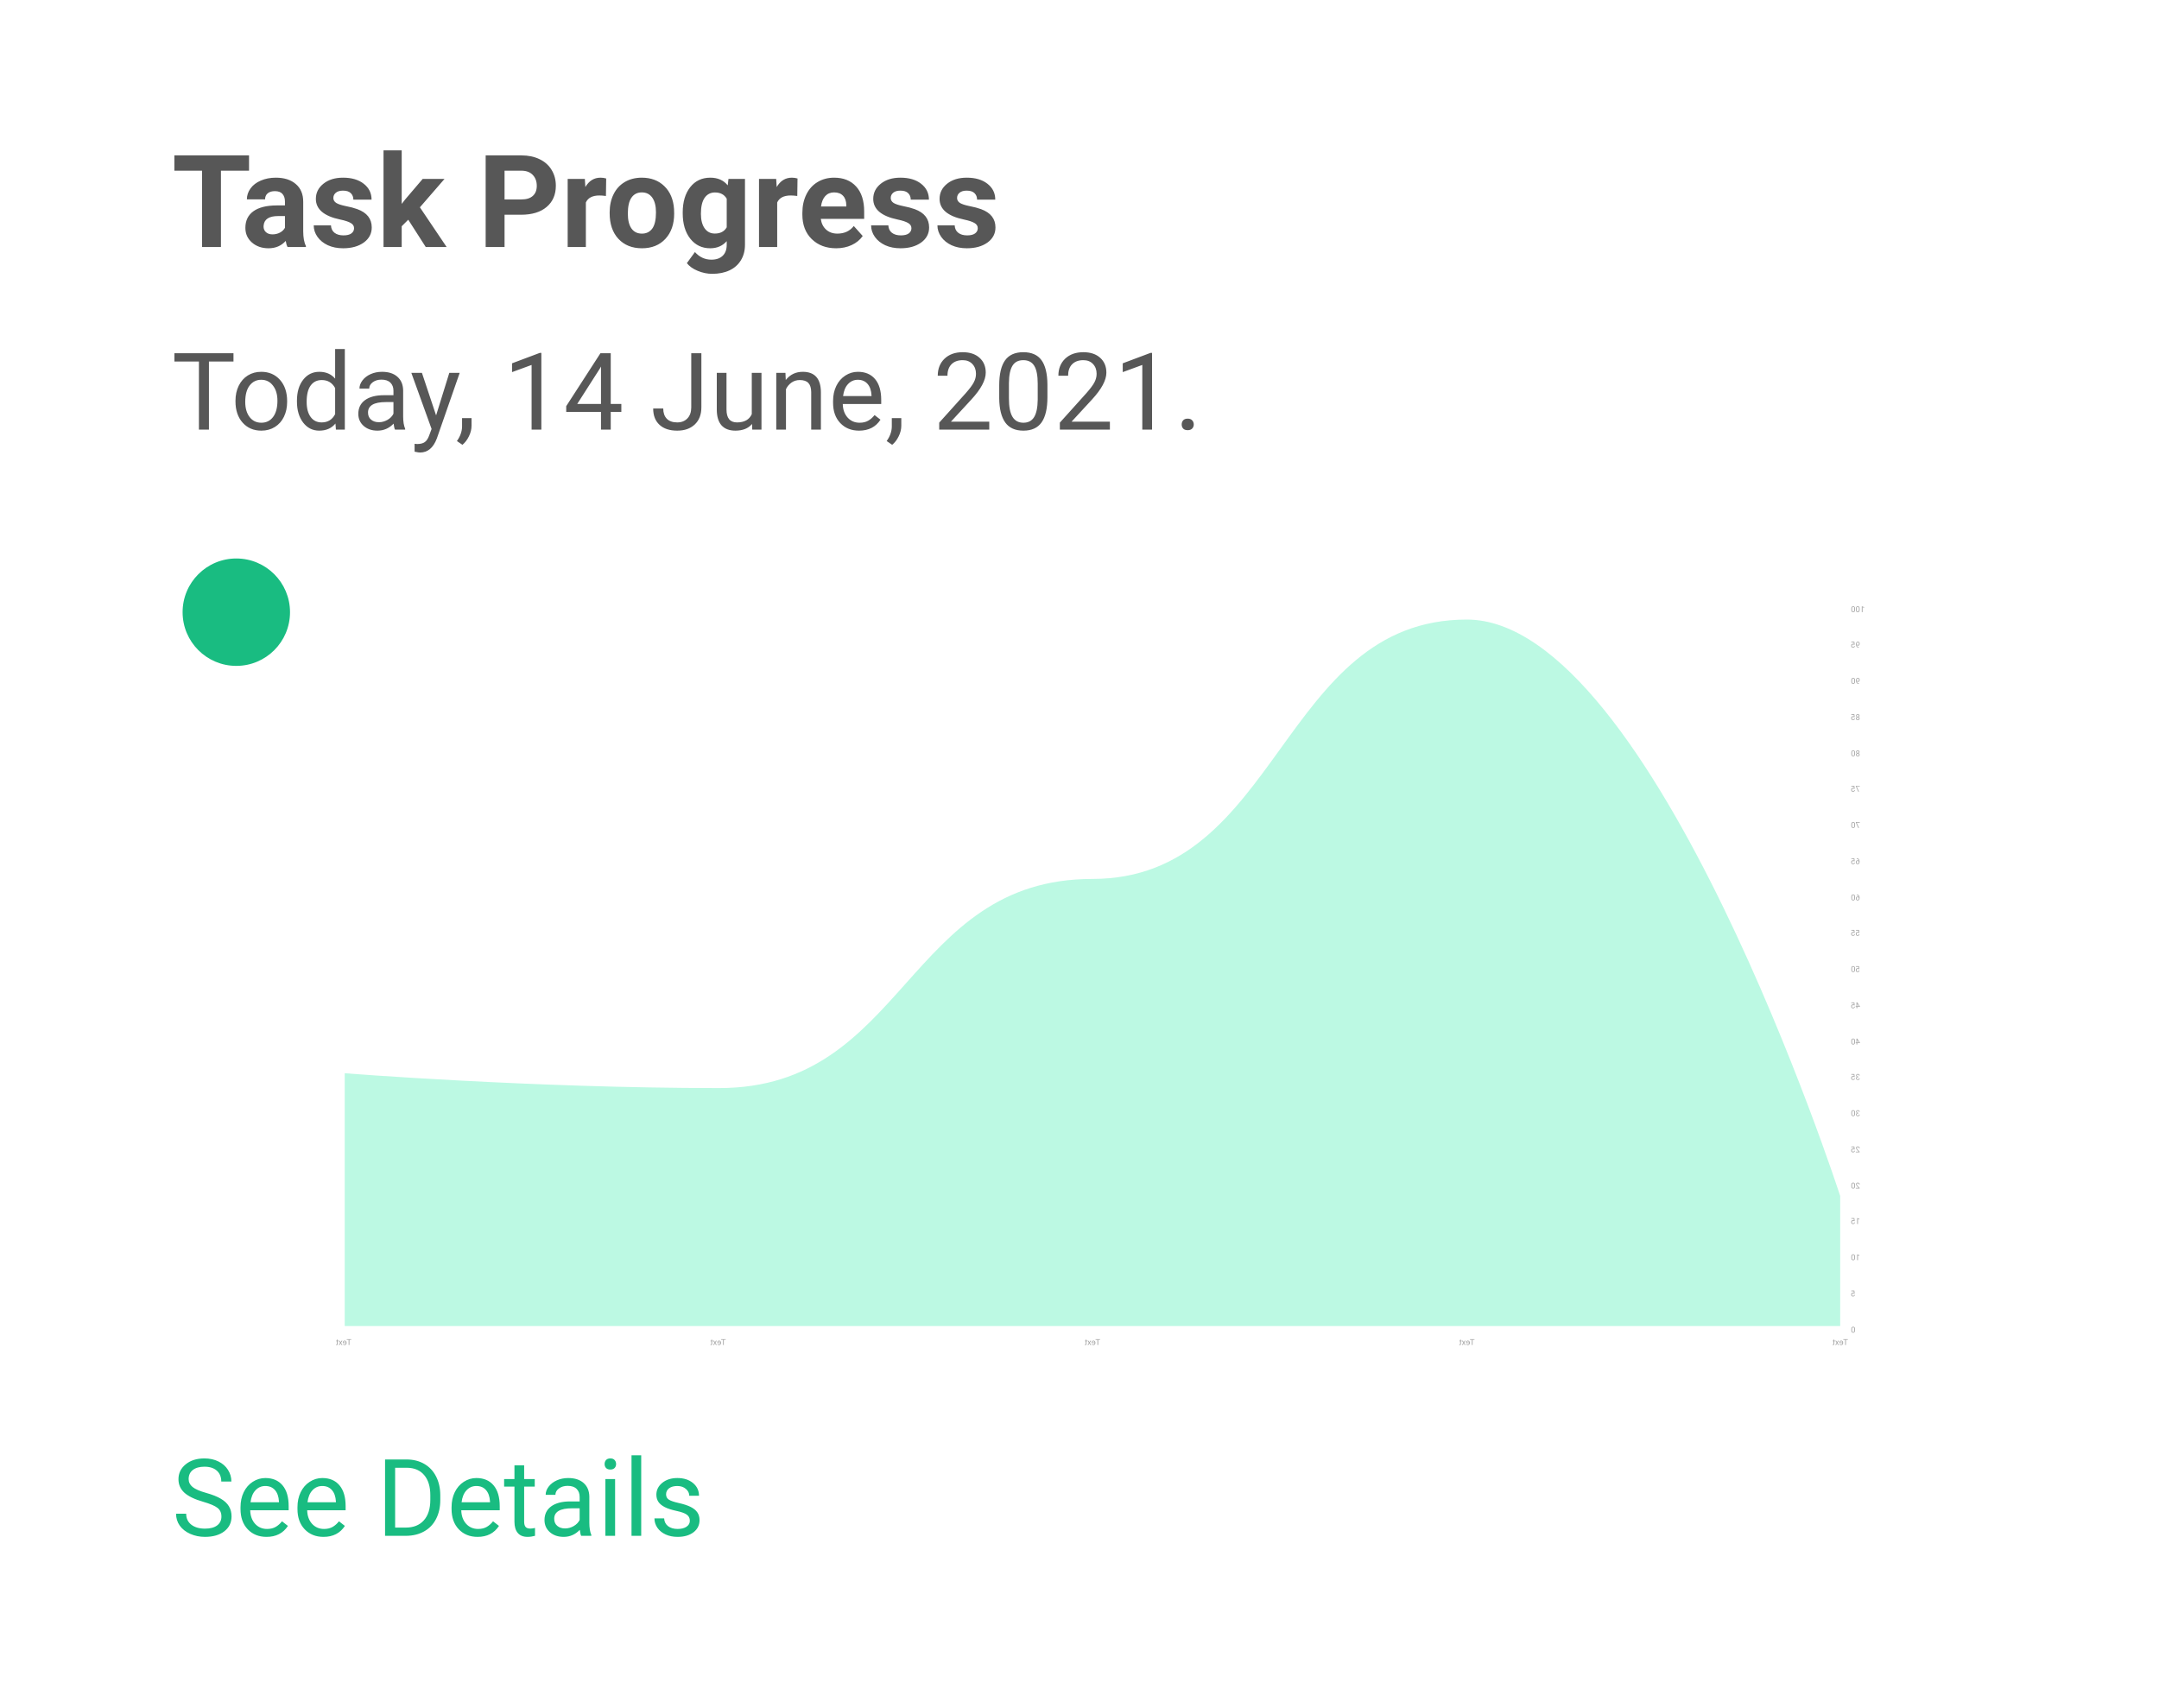 <svg width="201" height="159" viewBox="0 0 201 159" fill="none" xmlns="http://www.w3.org/2000/svg">
<g clip-path="url(#clip0)">
<rect width="1440" height="900" transform="translate(-1016 -108)" fill="white"/>
<g filter="url(#filter0_d)">
<rect x="-9" y="-5" width="218" height="166" rx="8" fill="white"/>
</g>
<rect width="143" height="69" transform="matrix(-1 0 0 1 174 56)" fill="white"/>
<path d="M171.607 124.747H171.783V125.233H171.854V124.747H172.029V124.688H171.607V124.747ZM171.407 125.241C171.462 125.241 171.506 125.223 171.541 125.187C171.575 125.151 171.592 125.102 171.592 125.042V125.029C171.592 124.989 171.585 124.953 171.57 124.922C171.554 124.89 171.533 124.865 171.505 124.848C171.478 124.83 171.448 124.821 171.415 124.821C171.363 124.821 171.322 124.838 171.293 124.873C171.263 124.908 171.249 124.957 171.249 125.022V125.051H171.523C171.522 125.091 171.511 125.123 171.488 125.148C171.466 125.172 171.438 125.184 171.403 125.184C171.379 125.184 171.358 125.179 171.341 125.169C171.324 125.159 171.309 125.146 171.296 125.13L171.254 125.163C171.288 125.215 171.339 125.241 171.407 125.241ZM171.415 124.878C171.443 124.878 171.467 124.888 171.486 124.908C171.505 124.929 171.517 124.957 171.521 124.994H171.318V124.989C171.32 124.953 171.33 124.926 171.347 124.907C171.364 124.887 171.386 124.878 171.415 124.878ZM171.032 124.976L170.943 124.828H170.862L170.994 125.029L170.858 125.233H170.938L171.031 125.082L171.125 125.233H171.205L171.069 125.029L171.201 124.828H171.121L171.032 124.976ZM170.694 124.73V124.828H170.618V124.882H170.694V125.133C170.694 125.149 170.691 125.161 170.684 125.17C170.677 125.178 170.666 125.182 170.65 125.182C170.642 125.182 170.631 125.18 170.617 125.177V125.233C170.635 125.238 170.653 125.241 170.67 125.241C170.701 125.241 170.724 125.231 170.74 125.213C170.755 125.194 170.763 125.167 170.763 125.133V124.882H170.837V124.828H170.763V124.73H170.694Z" fill="#A3A3A3"/>
<path d="M136.851 124.747H137.026V125.233H137.097V124.747H137.272V124.688H136.851V124.747ZM136.65 125.241C136.705 125.241 136.75 125.223 136.784 125.187C136.818 125.151 136.836 125.102 136.836 125.042V125.029C136.836 124.989 136.828 124.953 136.813 124.922C136.797 124.89 136.776 124.865 136.748 124.848C136.721 124.83 136.691 124.821 136.659 124.821C136.606 124.821 136.565 124.838 136.536 124.873C136.507 124.908 136.492 124.957 136.492 125.022V125.051H136.766C136.765 125.091 136.754 125.123 136.732 125.148C136.709 125.172 136.681 125.184 136.646 125.184C136.622 125.184 136.601 125.179 136.584 125.169C136.567 125.159 136.552 125.146 136.54 125.13L136.497 125.163C136.531 125.215 136.582 125.241 136.65 125.241ZM136.659 124.878C136.687 124.878 136.71 124.888 136.729 124.908C136.748 124.929 136.76 124.957 136.764 124.994H136.561V124.989C136.563 124.953 136.573 124.926 136.59 124.907C136.607 124.887 136.63 124.878 136.659 124.878ZM136.276 124.976L136.186 124.828H136.105L136.237 125.029L136.101 125.233H136.181L136.275 125.082L136.368 125.233H136.449L136.312 125.029L136.444 124.828H136.364L136.276 124.976ZM135.937 124.73V124.828H135.862V124.882H135.937V125.133C135.937 125.149 135.934 125.161 135.927 125.17C135.92 125.178 135.909 125.182 135.893 125.182C135.885 125.182 135.874 125.18 135.86 125.177V125.233C135.878 125.238 135.896 125.241 135.913 125.241C135.944 125.241 135.967 125.231 135.983 125.213C135.999 125.194 136.006 125.167 136.006 125.133V124.882H136.08V124.828H136.006V124.73H135.937Z" fill="#A3A3A3"/>
<path d="M101.994 124.747H102.169V125.233H102.241V124.747H102.416V124.688H101.994V124.747ZM101.794 125.241C101.848 125.241 101.893 125.223 101.928 125.187C101.962 125.151 101.979 125.102 101.979 125.042V125.029C101.979 124.989 101.972 124.953 101.956 124.922C101.941 124.89 101.919 124.865 101.892 124.848C101.864 124.83 101.834 124.821 101.802 124.821C101.749 124.821 101.709 124.838 101.679 124.873C101.65 124.908 101.636 124.957 101.636 125.022V125.051H101.91C101.909 125.091 101.897 125.123 101.875 125.148C101.853 125.172 101.824 125.184 101.79 125.184C101.765 125.184 101.745 125.179 101.728 125.169C101.711 125.159 101.696 125.146 101.683 125.13L101.641 125.163C101.675 125.215 101.726 125.241 101.794 125.241ZM101.802 124.878C101.83 124.878 101.854 124.888 101.873 124.908C101.891 124.929 101.903 124.957 101.908 124.994H101.705V124.989C101.707 124.953 101.716 124.926 101.733 124.907C101.75 124.887 101.773 124.878 101.802 124.878ZM101.419 124.976L101.329 124.828H101.248L101.381 125.029L101.244 125.233H101.324L101.418 125.082L101.512 125.233H101.592L101.455 125.029L101.588 124.828H101.508L101.419 124.976ZM101.081 124.73V124.828H101.005V124.882H101.081V125.133C101.081 125.149 101.077 125.161 101.071 125.17C101.064 125.178 101.052 125.182 101.036 125.182C101.028 125.182 101.017 125.18 101.003 125.177V125.233C101.022 125.238 101.039 125.241 101.056 125.241C101.087 125.241 101.111 125.231 101.126 125.213C101.142 125.194 101.15 125.167 101.15 125.133V124.882H101.224V124.828H101.15V124.73H101.081Z" fill="#A3A3A3"/>
<path d="M67.139 124.747H67.314V125.233H67.385V124.747H67.56V124.688H67.139V124.747ZM66.938 125.241C66.993 125.241 67.038 125.223 67.072 125.187C67.106 125.151 67.124 125.102 67.124 125.042V125.029C67.124 124.989 67.116 124.953 67.101 124.922C67.085 124.89 67.064 124.865 67.037 124.848C67.009 124.83 66.979 124.821 66.947 124.821C66.894 124.821 66.853 124.838 66.824 124.873C66.795 124.908 66.78 124.957 66.78 125.022V125.051H67.055C67.053 125.091 67.042 125.123 67.02 125.148C66.997 125.172 66.969 125.184 66.934 125.184C66.91 125.184 66.889 125.179 66.872 125.169C66.855 125.159 66.84 125.146 66.828 125.13L66.785 125.163C66.819 125.215 66.87 125.241 66.938 125.241ZM66.947 124.878C66.975 124.878 66.998 124.888 67.017 124.908C67.036 124.929 67.048 124.957 67.052 124.994H66.849V124.989C66.851 124.953 66.861 124.926 66.878 124.907C66.895 124.887 66.918 124.878 66.947 124.878ZM66.564 124.976L66.474 124.828H66.393L66.525 125.029L66.389 125.233H66.469L66.563 125.082L66.656 125.233H66.737L66.6 125.029L66.733 124.828H66.652L66.564 124.976ZM66.225 124.73V124.828H66.15V124.882H66.225V125.133C66.225 125.149 66.222 125.161 66.215 125.17C66.209 125.178 66.197 125.182 66.181 125.182C66.173 125.182 66.162 125.18 66.148 125.177V125.233C66.166 125.238 66.184 125.241 66.201 125.241C66.232 125.241 66.255 125.231 66.271 125.213C66.287 125.194 66.295 125.167 66.295 125.133V124.882H66.368V124.828H66.295V124.73H66.225Z" fill="#A3A3A3"/>
<path d="M32.282 124.747H32.457V125.233H32.529V124.747H32.703V124.688H32.282V124.747ZM32.081 125.241C32.136 125.241 32.181 125.223 32.215 125.187C32.25 125.151 32.267 125.102 32.267 125.042V125.029C32.267 124.989 32.259 124.953 32.244 124.922C32.228 124.89 32.207 124.865 32.18 124.848C32.152 124.83 32.122 124.821 32.09 124.821C32.037 124.821 31.996 124.838 31.967 124.873C31.938 124.908 31.923 124.957 31.923 125.022V125.051H32.198C32.197 125.091 32.185 125.123 32.163 125.148C32.14 125.172 32.112 125.184 32.077 125.184C32.053 125.184 32.032 125.179 32.015 125.169C31.998 125.159 31.983 125.146 31.971 125.13L31.928 125.163C31.962 125.215 32.013 125.241 32.081 125.241ZM32.09 124.878C32.118 124.878 32.141 124.888 32.16 124.908C32.179 124.929 32.191 124.957 32.195 124.994H31.992V124.989C31.994 124.953 32.004 124.926 32.021 124.907C32.038 124.887 32.061 124.878 32.09 124.878ZM31.707 124.976L31.617 124.828H31.536L31.669 125.029L31.532 125.233H31.612L31.706 125.082L31.799 125.233H31.88L31.743 125.029L31.876 124.828H31.796L31.707 124.976ZM31.368 124.73V124.828H31.293V124.882H31.368V125.133C31.368 125.149 31.365 125.161 31.358 125.17C31.352 125.178 31.34 125.182 31.324 125.182C31.316 125.182 31.305 125.18 31.291 125.177V125.233C31.309 125.238 31.327 125.241 31.344 125.241C31.375 125.241 31.398 125.231 31.414 125.213C31.43 125.194 31.438 125.167 31.438 125.133V124.882H31.511V124.828H31.438V124.73H31.368Z" fill="#A3A3A3"/>
<path d="M172.355 123.851C172.355 123.932 172.369 123.992 172.397 124.032C172.424 124.071 172.468 124.091 172.527 124.091C172.585 124.091 172.628 124.072 172.656 124.033C172.684 123.994 172.698 123.937 172.699 123.86V123.768C172.699 123.688 172.685 123.628 172.658 123.589C172.63 123.55 172.587 123.531 172.527 123.531C172.469 123.531 172.426 123.55 172.398 123.587C172.37 123.625 172.356 123.683 172.355 123.761V123.851ZM172.424 123.756C172.424 123.698 172.433 123.655 172.449 123.628C172.466 123.601 172.492 123.588 172.527 123.588C172.563 123.588 172.589 123.601 172.605 123.628C172.621 123.654 172.63 123.696 172.63 123.751V123.862C172.63 123.921 172.622 123.964 172.605 123.992C172.587 124.02 172.561 124.034 172.527 124.034C172.492 124.034 172.467 124.021 172.451 123.995C172.434 123.968 172.425 123.926 172.424 123.87V123.756Z" fill="#A3A3A3"/>
<path d="M172.665 120.437L172.637 120.165H172.358V120.229H172.579L172.595 120.378C172.568 120.362 172.538 120.354 172.504 120.354C172.455 120.354 172.415 120.37 172.386 120.403C172.357 120.436 172.342 120.48 172.342 120.536C172.342 120.592 172.357 120.637 172.388 120.669C172.418 120.701 172.46 120.718 172.515 120.718C172.563 120.718 172.602 120.704 172.633 120.677C172.663 120.651 172.68 120.614 172.685 120.567H172.619C172.615 120.598 172.604 120.621 172.586 120.637C172.568 120.653 172.544 120.661 172.515 120.661C172.483 120.661 172.457 120.65 172.439 120.628C172.421 120.606 172.411 120.576 172.411 120.537C172.411 120.501 172.421 120.471 172.441 120.449C172.461 120.427 172.487 120.416 172.52 120.416C172.551 120.416 172.574 120.423 172.591 120.436L172.61 120.451L172.665 120.437Z" fill="#A3A3A3"/>
<path d="M172.9 117.337H172.97V116.875L173.109 116.926V116.863L172.911 116.789H172.9V117.337ZM172.355 117.104C172.355 117.185 172.369 117.246 172.397 117.285C172.424 117.324 172.468 117.344 172.527 117.344C172.585 117.344 172.628 117.325 172.656 117.287C172.684 117.248 172.698 117.19 172.699 117.114V117.021C172.699 116.941 172.685 116.881 172.658 116.843C172.63 116.804 172.587 116.784 172.527 116.784C172.469 116.784 172.426 116.803 172.398 116.841C172.37 116.878 172.356 116.936 172.355 117.014V117.104ZM172.424 117.009C172.424 116.951 172.433 116.908 172.449 116.881C172.466 116.855 172.492 116.841 172.527 116.841C172.563 116.841 172.589 116.854 172.605 116.881C172.621 116.908 172.63 116.949 172.63 117.004V117.115C172.63 117.174 172.622 117.218 172.605 117.246C172.587 117.274 172.561 117.288 172.527 117.288C172.492 117.288 172.467 117.274 172.451 117.248C172.434 117.221 172.425 117.18 172.424 117.123V117.009Z" fill="#A3A3A3"/>
<path d="M172.9 113.963H172.97V113.502L173.109 113.553V113.49L172.911 113.416H172.9V113.963ZM172.665 113.69L172.637 113.418H172.358V113.482H172.579L172.595 113.631C172.568 113.615 172.538 113.607 172.504 113.607C172.455 113.607 172.415 113.624 172.386 113.657C172.357 113.689 172.342 113.734 172.342 113.79C172.342 113.846 172.357 113.89 172.388 113.923C172.418 113.955 172.46 113.971 172.515 113.971C172.563 113.971 172.602 113.957 172.633 113.931C172.663 113.904 172.68 113.867 172.685 113.82H172.619C172.615 113.851 172.604 113.875 172.586 113.891C172.568 113.906 172.544 113.914 172.515 113.914C172.483 113.914 172.457 113.903 172.439 113.881C172.421 113.859 172.411 113.829 172.411 113.79C172.411 113.754 172.421 113.725 172.441 113.703C172.461 113.681 172.487 113.669 172.52 113.669C172.551 113.669 172.574 113.676 172.591 113.689L172.61 113.704L172.665 113.69Z" fill="#A3A3A3"/>
<path d="M172.77 110.667H173.128V110.617L172.939 110.407C172.911 110.376 172.892 110.35 172.881 110.33C172.87 110.31 172.865 110.29 172.865 110.268C172.865 110.24 172.874 110.217 172.891 110.198C172.908 110.18 172.931 110.171 172.96 110.171C172.994 110.171 173.021 110.181 173.04 110.201C173.059 110.22 173.069 110.247 173.069 110.282H173.138C173.138 110.232 173.122 110.191 173.09 110.161C173.057 110.13 173.014 110.114 172.96 110.114C172.909 110.114 172.869 110.127 172.84 110.154C172.81 110.181 172.795 110.216 172.795 110.26C172.795 110.314 172.83 110.378 172.898 110.452L173.044 110.61H172.77V110.667ZM172.355 110.434C172.355 110.515 172.369 110.576 172.397 110.615C172.424 110.654 172.468 110.674 172.527 110.674C172.585 110.674 172.628 110.655 172.656 110.616C172.684 110.578 172.698 110.52 172.699 110.444V110.351C172.699 110.271 172.685 110.211 172.658 110.173C172.63 110.134 172.587 110.114 172.527 110.114C172.469 110.114 172.426 110.133 172.398 110.171C172.37 110.208 172.356 110.266 172.355 110.344V110.434ZM172.424 110.339C172.424 110.281 172.433 110.238 172.449 110.211C172.466 110.184 172.492 110.171 172.527 110.171C172.563 110.171 172.589 110.184 172.605 110.211C172.621 110.238 172.63 110.279 172.63 110.334V110.445C172.63 110.504 172.622 110.547 172.605 110.576C172.587 110.604 172.561 110.618 172.527 110.618C172.492 110.618 172.467 110.604 172.451 110.578C172.434 110.551 172.425 110.51 172.424 110.453V110.339Z" fill="#A3A3A3"/>
<path d="M172.77 107.293H173.128V107.244L172.939 107.034C172.911 107.002 172.892 106.977 172.881 106.957C172.87 106.937 172.865 106.916 172.865 106.895C172.865 106.867 172.874 106.843 172.891 106.825C172.908 106.807 172.931 106.798 172.96 106.798C172.994 106.798 173.021 106.808 173.04 106.827C173.059 106.847 173.069 106.874 173.069 106.909H173.138C173.138 106.859 173.122 106.818 173.09 106.787C173.057 106.756 173.014 106.741 172.96 106.741C172.909 106.741 172.869 106.754 172.84 106.781C172.81 106.807 172.795 106.843 172.795 106.887C172.795 106.94 172.83 107.004 172.898 107.078L173.044 107.237H172.77V107.293ZM172.665 107.02L172.637 106.748H172.358V106.812H172.579L172.595 106.961C172.568 106.945 172.538 106.937 172.504 106.937C172.455 106.937 172.415 106.954 172.386 106.987C172.357 107.019 172.342 107.064 172.342 107.12C172.342 107.176 172.357 107.22 172.388 107.253C172.418 107.285 172.46 107.301 172.515 107.301C172.563 107.301 172.602 107.287 172.633 107.261C172.663 107.234 172.68 107.197 172.685 107.15H172.619C172.615 107.181 172.604 107.205 172.586 107.221C172.568 107.236 172.544 107.244 172.515 107.244C172.483 107.244 172.457 107.233 172.439 107.211C172.421 107.189 172.411 107.159 172.411 107.12C172.411 107.084 172.421 107.055 172.441 107.033C172.461 107.011 172.487 106.999 172.52 106.999C172.551 106.999 172.574 107.006 172.591 107.019L172.61 107.034L172.665 107.02Z" fill="#A3A3A3"/>
<path d="M173.027 103.614H172.975C172.942 103.613 172.916 103.605 172.898 103.588C172.879 103.571 172.87 103.549 172.87 103.52C172.87 103.456 172.901 103.424 172.965 103.424C172.995 103.424 173.019 103.433 173.037 103.45C173.055 103.467 173.064 103.49 173.064 103.518H173.133C173.133 103.475 173.117 103.439 173.086 103.41C173.054 103.382 173.014 103.367 172.965 103.367C172.914 103.367 172.873 103.381 172.844 103.408C172.815 103.435 172.8 103.473 172.8 103.522C172.8 103.545 172.808 103.568 172.824 103.591C172.839 103.613 172.86 103.629 172.886 103.64C172.856 103.65 172.833 103.666 172.817 103.688C172.8 103.709 172.792 103.736 172.792 103.768C172.792 103.817 172.808 103.856 172.84 103.884C172.872 103.913 172.914 103.927 172.965 103.927C173.016 103.927 173.058 103.914 173.09 103.886C173.122 103.858 173.138 103.822 173.138 103.776H173.068C173.068 103.805 173.059 103.828 173.04 103.845C173.021 103.862 172.996 103.871 172.965 103.871C172.931 103.871 172.906 103.862 172.888 103.845C172.87 103.827 172.861 103.802 172.861 103.769C172.861 103.738 172.871 103.713 172.891 103.696C172.91 103.68 172.938 103.671 172.975 103.67H173.027V103.614ZM172.355 103.688C172.355 103.769 172.369 103.829 172.397 103.868C172.424 103.908 172.468 103.927 172.527 103.927C172.585 103.927 172.628 103.908 172.656 103.87C172.684 103.831 172.698 103.773 172.699 103.697V103.604C172.699 103.524 172.685 103.465 172.658 103.426C172.63 103.387 172.587 103.367 172.527 103.367C172.469 103.367 172.426 103.386 172.398 103.424C172.37 103.461 172.356 103.519 172.355 103.598V103.688ZM172.424 103.593C172.424 103.534 172.433 103.491 172.449 103.465C172.466 103.438 172.492 103.424 172.527 103.424C172.563 103.424 172.589 103.438 172.605 103.464C172.621 103.491 172.63 103.532 172.63 103.588V103.698C172.63 103.757 172.622 103.801 172.605 103.829C172.587 103.857 172.561 103.871 172.527 103.871C172.492 103.871 172.467 103.858 172.451 103.831C172.434 103.805 172.425 103.763 172.424 103.706V103.593Z" fill="#A3A3A3"/>
<path d="M173.027 100.24H172.975C172.942 100.24 172.916 100.231 172.898 100.215C172.879 100.198 172.87 100.175 172.87 100.147C172.87 100.083 172.901 100.051 172.965 100.051C172.995 100.051 173.019 100.06 173.037 100.077C173.055 100.094 173.064 100.116 173.064 100.145H173.133C173.133 100.101 173.117 100.066 173.086 100.037C173.054 100.008 173.014 99.994 172.965 99.994C172.914 99.994 172.873 100.008 172.844 100.035C172.815 100.062 172.8 100.1 172.8 100.148C172.8 100.172 172.808 100.195 172.824 100.217C172.839 100.239 172.86 100.256 172.886 100.267C172.856 100.277 172.833 100.292 172.817 100.314C172.8 100.336 172.792 100.363 172.792 100.395C172.792 100.444 172.808 100.482 172.84 100.511C172.872 100.54 172.914 100.554 172.965 100.554C173.016 100.554 173.058 100.54 173.09 100.513C173.122 100.485 173.138 100.448 173.138 100.403H173.068C173.068 100.432 173.059 100.455 173.04 100.472C173.021 100.489 172.996 100.498 172.965 100.498C172.931 100.498 172.906 100.489 172.888 100.471C172.87 100.454 172.861 100.429 172.861 100.396C172.861 100.364 172.871 100.34 172.891 100.323C172.91 100.306 172.938 100.297 172.975 100.297H173.027V100.24ZM172.665 100.273L172.637 100.002H172.358V100.066H172.579L172.595 100.214C172.568 100.199 172.538 100.191 172.504 100.191C172.455 100.191 172.415 100.207 172.386 100.24C172.357 100.273 172.342 100.317 172.342 100.373C172.342 100.429 172.357 100.473 172.388 100.506C172.418 100.538 172.46 100.554 172.515 100.554C172.563 100.554 172.602 100.541 172.633 100.514C172.663 100.487 172.68 100.45 172.685 100.403H172.619C172.615 100.434 172.604 100.458 172.586 100.474C172.568 100.49 172.544 100.498 172.515 100.498C172.483 100.498 172.457 100.487 172.439 100.465C172.421 100.443 172.411 100.412 172.411 100.374C172.411 100.337 172.421 100.308 172.441 100.286C172.461 100.264 172.487 100.253 172.52 100.253C172.551 100.253 172.574 100.259 172.591 100.273L172.61 100.288L172.665 100.273Z" fill="#A3A3A3"/>
<path d="M172.835 97.067H172.76V97.124H172.835V97.25H172.905V97.124H173.153V97.083L172.909 96.705H172.835V97.067ZM173.074 97.067H172.905V96.8L172.913 96.815L173.074 97.067ZM172.355 97.017C172.355 97.099 172.369 97.159 172.397 97.198C172.424 97.238 172.468 97.257 172.527 97.257C172.585 97.257 172.628 97.238 172.656 97.2C172.684 97.161 172.698 97.103 172.699 97.027V96.934C172.699 96.854 172.685 96.795 172.658 96.756C172.63 96.717 172.587 96.698 172.527 96.698C172.469 96.698 172.426 96.716 172.398 96.754C172.37 96.791 172.356 96.849 172.355 96.928V97.017ZM172.424 96.923C172.424 96.864 172.433 96.822 172.449 96.795C172.466 96.768 172.492 96.754 172.527 96.754C172.563 96.754 172.589 96.768 172.605 96.794C172.621 96.821 172.63 96.862 172.63 96.918V97.028C172.63 97.087 172.622 97.131 172.605 97.159C172.587 97.187 172.561 97.201 172.527 97.201C172.492 97.201 172.467 97.188 172.451 97.161C172.434 97.135 172.425 97.093 172.424 97.036V96.923Z" fill="#A3A3A3"/>
<path d="M172.835 93.694H172.76V93.75H172.835V93.877H172.905V93.75H173.153V93.709L172.909 93.332H172.835V93.694ZM173.074 93.694H172.905V93.426L172.913 93.441L173.074 93.694ZM172.665 93.603L172.637 93.332H172.358V93.396H172.579L172.595 93.544C172.568 93.528 172.538 93.521 172.504 93.521C172.455 93.521 172.415 93.537 172.386 93.57C172.357 93.603 172.342 93.647 172.342 93.703C172.342 93.759 172.357 93.803 172.388 93.836C172.418 93.868 172.46 93.884 172.515 93.884C172.563 93.884 172.602 93.871 172.633 93.844C172.663 93.817 172.68 93.781 172.685 93.733H172.619C172.615 93.764 172.604 93.788 172.586 93.804C172.568 93.82 172.544 93.828 172.515 93.828C172.483 93.828 172.457 93.817 172.439 93.795C172.421 93.773 172.411 93.742 172.411 93.704C172.411 93.667 172.421 93.638 172.441 93.616C172.461 93.594 172.487 93.583 172.52 93.583C172.551 93.583 172.574 93.589 172.591 93.603L172.61 93.618L172.665 93.603Z" fill="#A3A3A3"/>
<path d="M173.096 90.23L173.068 89.958H172.789V90.022H173.009L173.026 90.171C172.999 90.155 172.969 90.147 172.935 90.147C172.885 90.147 172.846 90.164 172.816 90.197C172.787 90.229 172.773 90.274 172.773 90.33C172.773 90.386 172.788 90.43 172.818 90.463C172.848 90.495 172.891 90.511 172.945 90.511C172.993 90.511 173.033 90.497 173.063 90.471C173.094 90.444 173.111 90.407 173.115 90.36H173.05C173.045 90.391 173.034 90.415 173.016 90.431C172.998 90.446 172.975 90.454 172.945 90.454C172.913 90.454 172.888 90.443 172.87 90.421C172.851 90.399 172.842 90.369 172.842 90.33C172.842 90.294 172.852 90.265 172.872 90.243C172.892 90.221 172.918 90.209 172.951 90.209C172.981 90.209 173.005 90.216 173.022 90.229L173.04 90.244L173.096 90.23ZM172.355 90.271C172.355 90.352 172.369 90.412 172.397 90.452C172.424 90.491 172.468 90.511 172.527 90.511C172.585 90.511 172.628 90.492 172.656 90.453C172.684 90.415 172.698 90.357 172.699 90.28V90.188C172.699 90.108 172.685 90.048 172.658 90.009C172.63 89.97 172.587 89.951 172.527 89.951C172.469 89.951 172.426 89.97 172.398 90.007C172.37 90.045 172.356 90.103 172.355 90.181V90.271ZM172.424 90.176C172.424 90.118 172.433 90.075 172.449 90.048C172.466 90.021 172.492 90.008 172.527 90.008C172.563 90.008 172.589 90.021 172.605 90.048C172.621 90.074 172.63 90.115 172.63 90.171V90.282C172.63 90.341 172.622 90.384 172.605 90.412C172.587 90.44 172.561 90.454 172.527 90.454C172.492 90.454 172.467 90.441 172.451 90.415C172.434 90.388 172.425 90.346 172.424 90.29V90.176Z" fill="#A3A3A3"/>
<path d="M173.096 86.857L173.068 86.585H172.789V86.649H173.009L173.026 86.798C172.999 86.782 172.969 86.774 172.935 86.774C172.885 86.774 172.846 86.79 172.816 86.823C172.787 86.856 172.773 86.9 172.773 86.956C172.773 87.012 172.788 87.057 172.818 87.089C172.848 87.121 172.891 87.138 172.945 87.138C172.993 87.138 173.033 87.124 173.063 87.097C173.094 87.071 173.111 87.034 173.115 86.987H173.05C173.045 87.018 173.034 87.041 173.016 87.057C172.998 87.073 172.975 87.081 172.945 87.081C172.913 87.081 172.888 87.07 172.87 87.048C172.851 87.026 172.842 86.996 172.842 86.957C172.842 86.921 172.852 86.891 172.872 86.869C172.892 86.847 172.918 86.836 172.951 86.836C172.981 86.836 173.005 86.843 173.022 86.856L173.04 86.871L173.096 86.857ZM172.665 86.857L172.637 86.585H172.358V86.649H172.579L172.595 86.798C172.568 86.782 172.538 86.774 172.504 86.774C172.455 86.774 172.415 86.79 172.386 86.823C172.357 86.856 172.342 86.9 172.342 86.956C172.342 87.012 172.357 87.057 172.388 87.089C172.418 87.121 172.46 87.138 172.515 87.138C172.563 87.138 172.602 87.124 172.633 87.097C172.663 87.071 172.68 87.034 172.685 86.987H172.619C172.615 87.018 172.604 87.041 172.586 87.057C172.568 87.073 172.544 87.081 172.515 87.081C172.483 87.081 172.457 87.07 172.439 87.048C172.421 87.026 172.411 86.996 172.411 86.957C172.411 86.921 172.421 86.891 172.441 86.869C172.461 86.847 172.487 86.836 172.52 86.836C172.551 86.836 172.574 86.843 172.591 86.856L172.61 86.871L172.665 86.857Z" fill="#A3A3A3"/>
<path d="M172.856 83.288V83.347H172.868C172.922 83.348 172.965 83.364 172.997 83.395C173.029 83.425 173.048 83.469 173.053 83.525C173.024 83.492 172.985 83.476 172.935 83.476C172.888 83.476 172.85 83.493 172.822 83.526C172.793 83.559 172.779 83.603 172.779 83.656C172.779 83.712 172.794 83.757 172.825 83.79C172.855 83.824 172.896 83.841 172.948 83.841C173 83.841 173.042 83.821 173.075 83.781C173.107 83.741 173.123 83.689 173.123 83.626V83.599C173.123 83.499 173.102 83.422 173.059 83.37C173.016 83.316 172.953 83.289 172.868 83.288H172.856ZM172.947 83.534C172.97 83.534 172.992 83.541 173.012 83.555C173.032 83.569 173.046 83.587 173.054 83.608V83.634C173.054 83.679 173.044 83.715 173.023 83.742C173.003 83.77 172.978 83.784 172.948 83.784C172.917 83.784 172.892 83.772 172.874 83.749C172.856 83.726 172.848 83.696 172.848 83.659C172.848 83.621 172.857 83.591 172.875 83.568C172.893 83.545 172.917 83.534 172.947 83.534ZM172.355 83.601C172.355 83.682 172.369 83.742 172.397 83.782C172.424 83.821 172.468 83.841 172.527 83.841C172.585 83.841 172.628 83.822 172.656 83.783C172.684 83.745 172.698 83.687 172.699 83.61V83.518C172.699 83.438 172.685 83.378 172.658 83.339C172.63 83.3 172.587 83.281 172.527 83.281C172.469 83.281 172.426 83.3 172.398 83.337C172.37 83.375 172.356 83.433 172.355 83.511V83.601ZM172.424 83.506C172.424 83.448 172.433 83.405 172.449 83.378C172.466 83.351 172.492 83.338 172.527 83.338C172.563 83.338 172.589 83.351 172.605 83.378C172.621 83.404 172.63 83.445 172.63 83.501V83.612C172.63 83.671 172.622 83.714 172.605 83.742C172.587 83.77 172.561 83.784 172.527 83.784C172.492 83.784 172.467 83.771 172.451 83.745C172.434 83.718 172.425 83.677 172.424 83.62V83.506Z" fill="#A3A3A3"/>
<path d="M172.856 79.915V79.973H172.868C172.922 79.974 172.965 79.99 172.997 80.021C173.029 80.052 173.048 80.096 173.053 80.152C173.024 80.119 172.985 80.103 172.935 80.103C172.888 80.103 172.85 80.119 172.822 80.153C172.793 80.186 172.779 80.229 172.779 80.282C172.779 80.338 172.794 80.383 172.825 80.417C172.855 80.451 172.896 80.468 172.948 80.468C173 80.468 173.042 80.448 173.075 80.408C173.107 80.367 173.123 80.316 173.123 80.253V80.226C173.123 80.126 173.102 80.049 173.059 79.996C173.016 79.943 172.953 79.916 172.868 79.915H172.856ZM172.947 80.16C172.97 80.16 172.992 80.167 173.012 80.181C173.032 80.196 173.046 80.213 173.054 80.235V80.26C173.054 80.305 173.044 80.342 173.023 80.369C173.003 80.397 172.978 80.41 172.948 80.41C172.917 80.41 172.892 80.399 172.874 80.376C172.856 80.353 172.848 80.323 172.848 80.285C172.848 80.248 172.857 80.218 172.875 80.195C172.893 80.172 172.917 80.16 172.947 80.16ZM172.665 80.187L172.637 79.915H172.358V79.979H172.579L172.595 80.128C172.568 80.112 172.538 80.104 172.504 80.104C172.455 80.104 172.415 80.121 172.386 80.153C172.357 80.186 172.342 80.23 172.342 80.286C172.342 80.342 172.357 80.387 172.388 80.419C172.418 80.451 172.46 80.468 172.515 80.468C172.563 80.468 172.602 80.454 172.633 80.427C172.663 80.401 172.68 80.364 172.685 80.317H172.619C172.615 80.348 172.604 80.371 172.586 80.387C172.568 80.403 172.544 80.411 172.515 80.411C172.483 80.411 172.457 80.4 172.439 80.378C172.421 80.356 172.411 80.326 172.411 80.287C172.411 80.251 172.421 80.221 172.441 80.199C172.461 80.177 172.487 80.166 172.52 80.166C172.551 80.166 172.574 80.173 172.591 80.186L172.61 80.201L172.665 80.187Z" fill="#A3A3A3"/>
<path d="M172.776 76.581L173.001 77.087H173.074L172.849 76.599H173.144V76.542H172.776V76.581ZM172.355 76.854C172.355 76.935 172.369 76.996 172.397 77.035C172.424 77.074 172.468 77.094 172.527 77.094C172.585 77.094 172.628 77.075 172.656 77.037C172.684 76.998 172.698 76.94 172.699 76.864V76.771C172.699 76.691 172.685 76.632 172.658 76.593C172.63 76.554 172.587 76.534 172.527 76.534C172.469 76.534 172.426 76.553 172.398 76.591C172.37 76.628 172.356 76.686 172.355 76.764V76.854ZM172.424 76.76C172.424 76.701 172.433 76.658 172.449 76.632C172.466 76.605 172.492 76.591 172.527 76.591C172.563 76.591 172.589 76.604 172.605 76.631C172.621 76.658 172.63 76.699 172.63 76.754V76.865C172.63 76.924 172.622 76.968 172.605 76.996C172.587 77.024 172.561 77.038 172.527 77.038C172.492 77.038 172.467 77.024 172.451 76.998C172.434 76.972 172.425 76.93 172.424 76.873V76.76Z" fill="#A3A3A3"/>
<path d="M172.776 73.207L173.001 73.713H173.074L172.849 73.225H173.144V73.168H172.776V73.207ZM172.665 73.44L172.637 73.168H172.358V73.232H172.579L172.595 73.381C172.568 73.365 172.538 73.357 172.504 73.357C172.455 73.357 172.415 73.374 172.386 73.407C172.357 73.439 172.342 73.484 172.342 73.54C172.342 73.596 172.357 73.64 172.388 73.672C172.418 73.705 172.46 73.721 172.515 73.721C172.563 73.721 172.602 73.707 172.633 73.681C172.663 73.654 172.68 73.617 172.685 73.57H172.619C172.615 73.601 172.604 73.625 172.586 73.641C172.568 73.656 172.544 73.664 172.515 73.664C172.483 73.664 172.457 73.653 172.439 73.631C172.421 73.609 172.411 73.579 172.411 73.54C172.411 73.504 172.421 73.475 172.441 73.453C172.461 73.431 172.487 73.419 172.52 73.419C172.551 73.419 172.574 73.426 172.591 73.439L172.61 73.454L172.665 73.44Z" fill="#A3A3A3"/>
<path d="M172.797 70.014C172.797 70.041 172.804 70.065 172.819 70.087C172.833 70.108 172.852 70.124 172.877 70.136C172.848 70.148 172.826 70.166 172.809 70.19C172.793 70.213 172.784 70.24 172.784 70.27C172.784 70.317 172.8 70.354 172.832 70.382C172.864 70.41 172.906 70.424 172.958 70.424C173.01 70.424 173.052 70.41 173.084 70.382C173.115 70.354 173.131 70.317 173.131 70.27C173.131 70.24 173.123 70.213 173.107 70.19C173.091 70.166 173.068 70.148 173.04 70.136C173.064 70.124 173.083 70.107 173.097 70.086C173.111 70.065 173.118 70.041 173.118 70.014C173.118 69.968 173.103 69.931 173.074 69.905C173.045 69.878 173.006 69.864 172.958 69.864C172.91 69.864 172.871 69.878 172.842 69.905C172.812 69.931 172.797 69.968 172.797 70.014ZM172.853 70.268C172.853 70.238 172.863 70.213 172.883 70.194C172.902 70.174 172.927 70.165 172.958 70.165C172.99 70.165 173.015 70.174 173.034 70.193C173.052 70.212 173.062 70.237 173.062 70.268C173.062 70.299 173.053 70.323 173.034 70.341C173.016 70.359 172.99 70.368 172.958 70.368C172.925 70.368 172.9 70.359 172.881 70.341C172.863 70.323 172.853 70.299 172.853 70.268ZM172.958 69.921C172.985 69.921 173.007 69.93 173.024 69.947C173.041 69.963 173.049 69.986 173.049 70.015C173.049 70.043 173.041 70.065 173.024 70.082C173.007 70.099 172.985 70.108 172.958 70.108C172.93 70.108 172.908 70.099 172.891 70.082C172.875 70.065 172.866 70.043 172.866 70.015C172.866 69.987 172.875 69.965 172.892 69.947C172.909 69.93 172.931 69.921 172.958 69.921ZM172.355 70.184C172.355 70.265 172.369 70.326 172.397 70.365C172.424 70.404 172.468 70.424 172.527 70.424C172.585 70.424 172.628 70.405 172.656 70.367C172.684 70.328 172.698 70.27 172.699 70.194V70.101C172.699 70.021 172.685 69.962 172.658 69.922C172.63 69.884 172.587 69.864 172.527 69.864C172.469 69.864 172.426 69.883 172.398 69.921C172.37 69.958 172.356 70.016 172.355 70.094V70.184ZM172.424 70.09C172.424 70.031 172.433 69.988 172.449 69.962C172.466 69.934 172.492 69.921 172.527 69.921C172.563 69.921 172.589 69.934 172.605 69.961C172.621 69.988 172.63 70.029 172.63 70.084V70.195C172.63 70.254 172.622 70.297 172.605 70.326C172.587 70.354 172.561 70.368 172.527 70.368C172.492 70.368 172.467 70.354 172.451 70.328C172.434 70.302 172.425 70.26 172.424 70.203V70.09Z" fill="#A3A3A3"/>
<path d="M172.797 66.641C172.797 66.668 172.804 66.692 172.819 66.713C172.833 66.734 172.852 66.751 172.877 66.763C172.848 66.775 172.826 66.793 172.809 66.816C172.793 66.84 172.784 66.867 172.784 66.896C172.784 66.943 172.8 66.981 172.832 67.009C172.864 67.037 172.906 67.051 172.958 67.051C173.01 67.051 173.052 67.037 173.084 67.009C173.115 66.981 173.131 66.943 173.131 66.896C173.131 66.867 173.123 66.84 173.107 66.816C173.091 66.793 173.068 66.775 173.04 66.763C173.064 66.751 173.083 66.734 173.097 66.713C173.111 66.692 173.118 66.668 173.118 66.641C173.118 66.595 173.103 66.558 173.074 66.531C173.045 66.504 173.006 66.491 172.958 66.491C172.91 66.491 172.871 66.504 172.842 66.531C172.812 66.558 172.797 66.595 172.797 66.641ZM172.853 66.895C172.853 66.864 172.863 66.839 172.883 66.82C172.902 66.801 172.927 66.791 172.958 66.791C172.99 66.791 173.015 66.801 173.034 66.82C173.052 66.839 173.062 66.864 173.062 66.895C173.062 66.926 173.053 66.95 173.034 66.968C173.016 66.985 172.99 66.994 172.958 66.994C172.925 66.994 172.9 66.985 172.881 66.968C172.863 66.95 172.853 66.925 172.853 66.895ZM172.958 66.548C172.985 66.548 173.007 66.556 173.024 66.573C173.041 66.59 173.049 66.613 173.049 66.642C173.049 66.669 173.041 66.692 173.024 66.709C173.007 66.726 172.985 66.734 172.958 66.734C172.93 66.734 172.908 66.726 172.891 66.709C172.875 66.692 172.866 66.669 172.866 66.642C172.866 66.614 172.875 66.591 172.892 66.574C172.909 66.556 172.931 66.548 172.958 66.548ZM172.665 66.77L172.637 66.498H172.358V66.562H172.579L172.595 66.711C172.568 66.695 172.538 66.687 172.504 66.687C172.455 66.687 172.415 66.704 172.386 66.737C172.357 66.769 172.342 66.814 172.342 66.87C172.342 66.926 172.357 66.97 172.388 67.002C172.418 67.035 172.46 67.051 172.515 67.051C172.563 67.051 172.602 67.037 172.633 67.011C172.663 66.984 172.68 66.947 172.685 66.9H172.619C172.615 66.931 172.604 66.955 172.586 66.971C172.568 66.986 172.544 66.994 172.515 66.994C172.483 66.994 172.457 66.983 172.439 66.961C172.421 66.939 172.411 66.909 172.411 66.87C172.411 66.834 172.421 66.805 172.441 66.783C172.461 66.76 172.487 66.749 172.52 66.749C172.551 66.749 172.574 66.756 172.591 66.769L172.61 66.784L172.665 66.77Z" fill="#A3A3A3"/>
<path d="M172.862 63.43C172.877 63.448 172.894 63.462 172.914 63.472C172.934 63.482 172.956 63.488 172.98 63.488C173.011 63.488 173.039 63.48 173.062 63.465C173.086 63.449 173.104 63.427 173.116 63.399C173.129 63.371 173.135 63.34 173.135 63.306C173.135 63.27 173.129 63.237 173.115 63.208C173.101 63.178 173.081 63.156 173.056 63.141C173.03 63.125 173 63.117 172.967 63.117C172.913 63.117 172.87 63.138 172.839 63.178C172.808 63.218 172.792 63.273 172.792 63.343V63.363C172.792 63.469 172.813 63.547 172.855 63.596C172.897 63.644 172.961 63.669 173.045 63.67H173.059V63.612H173.044C172.987 63.611 172.943 63.596 172.912 63.567C172.882 63.538 172.865 63.493 172.862 63.43ZM172.969 63.43C172.946 63.43 172.924 63.423 172.905 63.409C172.885 63.395 172.871 63.377 172.862 63.356V63.329C172.862 63.283 172.872 63.246 172.891 63.218C172.911 63.189 172.936 63.175 172.966 63.175C172.997 63.175 173.021 63.187 173.04 63.21C173.058 63.233 173.067 63.264 173.067 63.302C173.067 63.34 173.058 63.37 173.041 63.395C173.023 63.418 172.999 63.43 172.969 63.43ZM172.355 63.438C172.355 63.519 172.369 63.579 172.397 63.618C172.424 63.658 172.468 63.678 172.527 63.678C172.585 63.678 172.628 63.658 172.656 63.62C172.684 63.581 172.698 63.523 172.699 63.447V63.354C172.699 63.274 172.685 63.215 172.658 63.176C172.63 63.137 172.587 63.117 172.527 63.117C172.469 63.117 172.426 63.136 172.398 63.174C172.37 63.211 172.356 63.269 172.355 63.348V63.438ZM172.424 63.343C172.424 63.284 172.433 63.242 172.449 63.215C172.466 63.188 172.492 63.174 172.527 63.174C172.563 63.174 172.589 63.188 172.605 63.214C172.621 63.241 172.63 63.282 172.63 63.338V63.448C172.63 63.507 172.622 63.551 172.605 63.579C172.587 63.607 172.561 63.621 172.527 63.621C172.492 63.621 172.467 63.608 172.451 63.581C172.434 63.555 172.425 63.513 172.424 63.456V63.343Z" fill="#A3A3A3"/>
<path d="M172.862 60.057C172.877 60.074 172.894 60.088 172.914 60.099C172.934 60.109 172.956 60.114 172.98 60.114C173.011 60.114 173.039 60.107 173.062 60.091C173.086 60.076 173.104 60.054 173.116 60.026C173.129 59.998 173.135 59.967 173.135 59.933C173.135 59.896 173.129 59.864 173.115 59.834C173.101 59.805 173.081 59.783 173.056 59.767C173.03 59.752 173 59.744 172.967 59.744C172.913 59.744 172.87 59.764 172.839 59.805C172.808 59.845 172.792 59.9 172.792 59.969V59.99C172.792 60.096 172.813 60.173 172.855 60.222C172.897 60.271 172.961 60.296 173.045 60.297H173.059V60.239H173.044C172.987 60.238 172.943 60.223 172.912 60.194C172.882 60.165 172.865 60.12 172.862 60.057ZM172.969 60.057C172.946 60.057 172.924 60.05 172.905 60.036C172.885 60.022 172.871 60.004 172.862 59.983V59.955C172.862 59.91 172.872 59.873 172.891 59.844C172.911 59.816 172.936 59.802 172.966 59.802C172.997 59.802 173.021 59.813 173.04 59.837C173.058 59.86 173.067 59.891 173.067 59.929C173.067 59.966 173.058 59.997 173.041 60.021C173.023 60.045 172.999 60.057 172.969 60.057ZM172.665 60.023L172.637 59.752H172.358V59.816H172.579L172.595 59.964C172.568 59.949 172.538 59.941 172.504 59.941C172.455 59.941 172.415 59.957 172.386 59.99C172.357 60.023 172.342 60.067 172.342 60.123C172.342 60.179 172.357 60.223 172.388 60.256C172.418 60.288 172.46 60.304 172.515 60.304C172.563 60.304 172.602 60.291 172.633 60.264C172.663 60.237 172.68 60.2 172.685 60.153H172.619C172.615 60.184 172.604 60.208 172.586 60.224C172.568 60.24 172.544 60.248 172.515 60.248C172.483 60.248 172.457 60.237 172.439 60.215C172.421 60.193 172.411 60.162 172.411 60.124C172.411 60.087 172.421 60.058 172.441 60.036C172.461 60.014 172.487 60.003 172.52 60.003C172.551 60.003 172.574 60.009 172.591 60.023L172.61 60.038L172.665 60.023Z" fill="#A3A3A3"/>
<path d="M173.33 57H173.4V56.538L173.54 56.59V56.527L173.341 56.452H173.33V57ZM172.786 56.767C172.786 56.849 172.8 56.909 172.827 56.948C172.855 56.988 172.898 57.008 172.957 57.008C173.015 57.008 173.058 56.988 173.086 56.95C173.114 56.911 173.129 56.853 173.13 56.777V56.684C173.13 56.604 173.116 56.545 173.088 56.506C173.061 56.467 173.017 56.447 172.958 56.447C172.899 56.447 172.856 56.466 172.828 56.504C172.801 56.541 172.786 56.599 172.786 56.678V56.767ZM172.855 56.673C172.855 56.614 172.863 56.572 172.88 56.545C172.896 56.518 172.922 56.504 172.958 56.504C172.993 56.504 173.019 56.518 173.035 56.544C173.052 56.571 173.06 56.612 173.061 56.668V56.778C173.061 56.837 173.052 56.881 173.035 56.909C173.018 56.937 172.992 56.951 172.957 56.951C172.923 56.951 172.898 56.938 172.881 56.911C172.864 56.885 172.856 56.843 172.855 56.786V56.673ZM172.355 56.767C172.355 56.849 172.369 56.909 172.397 56.948C172.424 56.988 172.468 57.008 172.527 57.008C172.585 57.008 172.628 56.988 172.656 56.95C172.684 56.911 172.698 56.853 172.699 56.777V56.684C172.699 56.604 172.685 56.545 172.658 56.506C172.63 56.467 172.587 56.447 172.527 56.447C172.469 56.447 172.426 56.466 172.398 56.504C172.37 56.541 172.356 56.599 172.355 56.678V56.767ZM172.424 56.673C172.424 56.614 172.433 56.572 172.449 56.545C172.466 56.518 172.492 56.504 172.527 56.504C172.563 56.504 172.589 56.518 172.605 56.544C172.621 56.571 172.63 56.612 172.63 56.668V56.778C172.63 56.837 172.622 56.881 172.605 56.909C172.587 56.937 172.561 56.951 172.527 56.951C172.492 56.951 172.467 56.938 172.451 56.911C172.434 56.885 172.425 56.843 172.424 56.786V56.673Z" fill="#A3A3A3"/>
<path d="M171.319 56.383V123.467" stroke="white" stroke-width="0.077"/>
<path d="M136.562 56.383V123.467" stroke="white" stroke-width="0.077"/>
<path d="M101.706 56.383V123.467" stroke="white" stroke-width="0.077"/>
<path d="M66.849 56.383V123.467" stroke="white" stroke-width="0.077"/>
<path d="M31.993 56.383V123.467" stroke="white" stroke-width="0.077"/>
<path d="M171.319 123.467H32.093" stroke="white" stroke-width="0.077"/>
<path d="M171.319 120.093H32.093" stroke="white" stroke-width="0.077"/>
<path d="M171.319 116.72H32.093" stroke="white" stroke-width="0.077"/>
<path d="M171.319 113.347H32.093" stroke="white" stroke-width="0.077"/>
<path d="M171.319 110.05H32.093" stroke="white" stroke-width="0.077"/>
<path d="M171.319 106.677H32.093" stroke="white" stroke-width="0.077"/>
<path d="M171.319 103.303H32.093" stroke="white" stroke-width="0.077"/>
<path d="M171.319 99.93H32.093" stroke="white" stroke-width="0.077"/>
<path d="M171.319 96.633H32.093" stroke="white" stroke-width="0.077"/>
<path d="M171.319 93.26H32.093" stroke="white" stroke-width="0.077"/>
<path d="M171.319 89.887H32.093" stroke="white" stroke-width="0.077"/>
<path d="M171.319 86.513H32.093" stroke="white" stroke-width="0.077"/>
<path d="M171.319 83.217H32.093" stroke="white" stroke-width="0.077"/>
<path d="M171.319 79.843H32.093" stroke="white" stroke-width="0.077"/>
<path d="M171.319 76.47H32.093" stroke="white" stroke-width="0.077"/>
<path d="M171.319 73.097H32.093" stroke="white" stroke-width="0.077"/>
<path d="M171.319 69.8H32.093" stroke="white" stroke-width="0.077"/>
<path d="M171.319 66.427H32.093" stroke="white" stroke-width="0.077"/>
<path d="M171.319 63.053H32.093" stroke="white" stroke-width="0.077"/>
<path d="M171.319 59.68H32.093" stroke="white" stroke-width="0.077"/>
<path d="M171.319 56.383H32.093" stroke="white" stroke-width="0.077"/>
<path d="M136.562 57.687C153.94 57.687 171.319 111.353 171.319 111.353V123.467H32.093V99.93C32.093 99.93 49.57 101.31 66.949 101.31C84.327 101.31 84.327 81.837 101.706 81.837C119.184 81.837 119.184 57.687 136.562 57.687Z" fill="#BCF9E3"/>
<circle cx="22" cy="57" r="5" fill="#19BC81"/>
<path d="M21.737 33.662H19.452V40H18.52V33.662H16.239V32.891H21.737V33.662ZM21.923 37.31C21.923 36.792 22.024 36.327 22.226 35.913C22.431 35.5 22.714 35.181 23.075 34.956C23.44 34.731 23.855 34.619 24.32 34.619C25.04 34.619 25.621 34.868 26.064 35.366C26.509 35.864 26.732 36.527 26.732 37.353V37.417C26.732 37.931 26.633 38.394 26.435 38.804C26.239 39.211 25.958 39.528 25.59 39.756C25.225 39.984 24.805 40.098 24.33 40.098C23.614 40.098 23.033 39.849 22.587 39.351C22.144 38.852 21.923 38.193 21.923 37.373V37.31ZM22.831 37.417C22.831 38.003 22.966 38.473 23.236 38.828C23.51 39.183 23.874 39.36 24.33 39.36C24.789 39.36 25.154 39.181 25.424 38.823C25.694 38.462 25.829 37.957 25.829 37.31C25.829 36.73 25.691 36.261 25.414 35.903C25.141 35.542 24.776 35.361 24.32 35.361C23.874 35.361 23.515 35.539 23.241 35.894C22.968 36.248 22.831 36.756 22.831 37.417ZM27.645 37.315C27.645 36.504 27.838 35.853 28.222 35.361C28.606 34.867 29.109 34.619 29.73 34.619C30.349 34.619 30.839 34.831 31.2 35.254V32.5H32.103V40H31.273L31.23 39.434C30.868 39.876 30.365 40.098 29.721 40.098C29.109 40.098 28.609 39.847 28.222 39.346C27.838 38.844 27.645 38.19 27.645 37.383V37.315ZM28.549 37.417C28.549 38.016 28.672 38.485 28.92 38.823C29.167 39.162 29.509 39.331 29.945 39.331C30.518 39.331 30.936 39.074 31.2 38.56V36.133C30.93 35.635 30.515 35.386 29.955 35.386C29.512 35.386 29.167 35.557 28.92 35.898C28.672 36.24 28.549 36.746 28.549 37.417ZM36.772 40C36.719 39.896 36.677 39.71 36.645 39.443C36.225 39.88 35.723 40.098 35.141 40.098C34.62 40.098 34.192 39.951 33.856 39.658C33.524 39.362 33.358 38.988 33.358 38.535C33.358 37.985 33.567 37.559 33.983 37.256C34.403 36.95 34.992 36.797 35.751 36.797H36.63V36.382C36.63 36.066 36.535 35.815 36.347 35.63C36.158 35.441 35.88 35.347 35.512 35.347C35.19 35.347 34.919 35.428 34.701 35.591C34.483 35.754 34.374 35.95 34.374 36.182H33.466C33.466 35.918 33.559 35.664 33.744 35.42C33.933 35.172 34.187 34.977 34.506 34.834C34.828 34.691 35.181 34.619 35.565 34.619C36.174 34.619 36.651 34.772 36.996 35.078C37.341 35.381 37.52 35.799 37.533 36.333V38.765C37.533 39.25 37.595 39.635 37.719 39.922V40H36.772ZM35.273 39.312C35.556 39.312 35.824 39.238 36.078 39.092C36.332 38.945 36.516 38.755 36.63 38.52V37.437H35.922C34.815 37.437 34.262 37.76 34.262 38.408C34.262 38.691 34.356 38.913 34.545 39.072C34.734 39.232 34.976 39.312 35.273 39.312ZM40.6 38.677L41.83 34.717H42.797L40.673 40.815C40.344 41.694 39.822 42.134 39.105 42.134L38.935 42.119L38.598 42.056V41.323L38.842 41.343C39.148 41.343 39.385 41.281 39.555 41.157C39.727 41.033 39.869 40.807 39.98 40.478L40.18 39.941L38.295 34.717H39.281L40.6 38.677ZM43.051 41.416L42.538 41.065C42.844 40.638 43.004 40.199 43.017 39.746V38.931H43.9V39.639C43.9 39.967 43.819 40.296 43.656 40.625C43.497 40.954 43.295 41.217 43.051 41.416ZM50.399 40H49.491V33.98L47.67 34.648V33.828L50.258 32.856H50.399V40ZM56.859 37.612H57.846V38.35H56.859V40H55.951V38.35H52.714V37.817L55.898 32.891H56.859V37.612ZM53.739 37.612H55.951V34.126L55.844 34.321L53.739 37.612ZM64.355 32.891H65.297V37.925C65.297 38.605 65.092 39.137 64.682 39.522C64.275 39.906 63.731 40.098 63.051 40.098C62.344 40.098 61.794 39.917 61.4 39.556C61.007 39.194 60.81 38.688 60.81 38.037H61.747C61.747 38.444 61.858 38.761 62.079 38.989C62.304 39.217 62.628 39.331 63.051 39.331C63.438 39.331 63.751 39.209 63.988 38.965C64.229 38.721 64.351 38.379 64.355 37.94V32.891ZM70.014 39.477C69.662 39.891 69.146 40.098 68.466 40.098C67.903 40.098 67.473 39.935 67.177 39.609C66.884 39.281 66.736 38.796 66.732 38.154V34.717H67.636V38.13C67.636 38.931 67.961 39.331 68.612 39.331C69.302 39.331 69.761 39.074 69.989 38.56V34.717H70.893V40H70.033L70.014 39.477ZM73.124 34.717L73.153 35.381C73.557 34.873 74.084 34.619 74.735 34.619C75.852 34.619 76.415 35.249 76.425 36.509V40H75.522V36.504C75.518 36.123 75.43 35.842 75.258 35.659C75.088 35.477 74.823 35.386 74.462 35.386C74.169 35.386 73.912 35.464 73.69 35.62C73.469 35.776 73.296 35.981 73.173 36.235V40H72.269V34.717H73.124ZM79.98 40.098C79.263 40.098 78.681 39.863 78.231 39.395C77.782 38.922 77.558 38.293 77.558 37.505V37.339C77.558 36.815 77.657 36.348 77.856 35.938C78.057 35.524 78.337 35.202 78.695 34.971C79.057 34.736 79.447 34.619 79.867 34.619C80.554 34.619 81.088 34.845 81.469 35.298C81.85 35.75 82.04 36.398 82.04 37.241V37.617H78.461C78.474 38.138 78.625 38.56 78.915 38.882C79.208 39.201 79.579 39.36 80.028 39.36C80.347 39.36 80.618 39.295 80.839 39.165C81.06 39.035 81.254 38.862 81.42 38.648L81.972 39.077C81.529 39.758 80.865 40.098 79.98 40.098ZM79.867 35.361C79.503 35.361 79.197 35.495 78.949 35.762C78.702 36.025 78.549 36.397 78.49 36.875H81.137V36.807C81.111 36.348 80.987 35.993 80.766 35.742C80.544 35.488 80.245 35.361 79.867 35.361ZM83.061 41.416L82.548 41.065C82.854 40.638 83.013 40.199 83.026 39.746V38.931H83.91V39.639C83.91 39.967 83.829 40.296 83.666 40.625C83.507 40.954 83.305 41.217 83.061 41.416ZM92.099 40H87.44V39.351L89.901 36.616C90.266 36.203 90.517 35.867 90.653 35.61C90.793 35.35 90.863 35.081 90.863 34.805C90.863 34.434 90.751 34.129 90.526 33.892C90.302 33.654 90.002 33.535 89.628 33.535C89.179 33.535 88.829 33.664 88.578 33.921C88.331 34.175 88.207 34.53 88.207 34.985H87.304C87.304 34.331 87.514 33.802 87.934 33.398C88.357 32.995 88.921 32.793 89.628 32.793C90.289 32.793 90.811 32.967 91.195 33.315C91.579 33.66 91.772 34.121 91.772 34.697C91.772 35.397 91.326 36.23 90.434 37.197L88.529 39.263H92.099V40ZM97.514 36.968C97.514 38.026 97.333 38.812 96.972 39.326C96.61 39.84 96.046 40.098 95.277 40.098C94.519 40.098 93.957 39.847 93.593 39.346C93.228 38.841 93.039 38.089 93.026 37.09V35.884C93.026 34.839 93.207 34.062 93.568 33.555C93.93 33.047 94.496 32.793 95.268 32.793C96.033 32.793 96.596 33.039 96.957 33.53C97.318 34.019 97.504 34.774 97.514 35.796V36.968ZM96.61 35.732C96.61 34.967 96.503 34.411 96.288 34.062C96.073 33.711 95.733 33.535 95.268 33.535C94.805 33.535 94.468 33.709 94.257 34.058C94.045 34.406 93.936 34.941 93.93 35.664V37.109C93.93 37.878 94.04 38.446 94.262 38.813C94.486 39.178 94.825 39.36 95.277 39.36C95.723 39.36 96.054 39.188 96.269 38.843C96.487 38.498 96.601 37.954 96.61 37.212V35.732ZM103.329 40H98.671V39.351L101.132 36.616C101.496 36.203 101.747 35.867 101.884 35.61C102.024 35.35 102.094 35.081 102.094 34.805C102.094 34.434 101.981 34.129 101.757 33.892C101.532 33.654 101.233 33.535 100.858 33.535C100.409 33.535 100.059 33.664 99.809 33.921C99.561 34.175 99.438 34.53 99.438 34.985H98.534C98.534 34.331 98.744 33.802 99.164 33.398C99.587 32.995 100.152 32.793 100.858 32.793C101.519 32.793 102.042 32.967 102.426 33.315C102.81 33.66 103.002 34.121 103.002 34.697C103.002 35.397 102.556 36.23 101.664 37.197L99.76 39.263H103.329V40ZM107.255 40H106.347V33.98L104.525 34.648V33.828L107.113 32.856H107.255V40ZM110.014 39.526C110.014 39.37 110.059 39.24 110.15 39.136C110.245 39.032 110.385 38.98 110.57 38.98C110.756 38.98 110.896 39.032 110.99 39.136C111.088 39.24 111.137 39.37 111.137 39.526C111.137 39.676 111.088 39.801 110.99 39.902C110.896 40.003 110.756 40.054 110.57 40.054C110.385 40.054 110.245 40.003 110.15 39.902C110.059 39.801 110.014 39.676 110.014 39.526Z" fill="#575757"/>
<path d="M18.92 139.831C18.116 139.6 17.53 139.317 17.162 138.981C16.797 138.643 16.615 138.226 16.615 137.731C16.615 137.172 16.838 136.709 17.284 136.345C17.733 135.977 18.316 135.793 19.032 135.793C19.52 135.793 19.955 135.887 20.336 136.076C20.72 136.265 21.016 136.525 21.225 136.857C21.436 137.189 21.542 137.552 21.542 137.946H20.6C20.6 137.517 20.463 137.18 20.189 136.936C19.916 136.688 19.53 136.564 19.032 136.564C18.57 136.564 18.209 136.667 17.948 136.872C17.691 137.074 17.562 137.355 17.562 137.717C17.562 138.007 17.685 138.252 17.929 138.454C18.176 138.653 18.594 138.835 19.184 139.001C19.776 139.167 20.238 139.351 20.57 139.553C20.906 139.751 21.153 139.984 21.312 140.251C21.475 140.518 21.557 140.832 21.557 141.193C21.557 141.77 21.332 142.232 20.883 142.58C20.434 142.925 19.833 143.098 19.081 143.098C18.593 143.098 18.137 143.005 17.714 142.819C17.291 142.631 16.963 142.373 16.732 142.048C16.505 141.722 16.391 141.353 16.391 140.939H17.333C17.333 141.369 17.491 141.709 17.807 141.96C18.126 142.207 18.55 142.331 19.081 142.331C19.576 142.331 19.955 142.23 20.219 142.028C20.482 141.826 20.614 141.551 20.614 141.203C20.614 140.855 20.492 140.586 20.248 140.397C20.004 140.205 19.561 140.017 18.92 139.831ZM24.814 143.098C24.097 143.098 23.515 142.863 23.065 142.395C22.616 141.923 22.392 141.293 22.392 140.505V140.339C22.392 139.815 22.491 139.348 22.689 138.938C22.891 138.524 23.171 138.202 23.529 137.971C23.891 137.736 24.281 137.619 24.701 137.619C25.388 137.619 25.922 137.845 26.303 138.298C26.684 138.75 26.874 139.398 26.874 140.241V140.617H23.295C23.308 141.138 23.459 141.56 23.749 141.882C24.042 142.201 24.413 142.36 24.862 142.36C25.181 142.36 25.451 142.295 25.673 142.165C25.894 142.035 26.088 141.862 26.254 141.647L26.806 142.077C26.363 142.757 25.699 143.098 24.814 143.098ZM24.701 138.361C24.337 138.361 24.031 138.495 23.783 138.762C23.536 139.025 23.383 139.396 23.324 139.875H25.971V139.807C25.945 139.348 25.821 138.993 25.6 138.742C25.378 138.488 25.079 138.361 24.701 138.361ZM30.116 143.098C29.4 143.098 28.817 142.863 28.368 142.395C27.919 141.923 27.694 141.293 27.694 140.505V140.339C27.694 139.815 27.794 139.348 27.992 138.938C28.194 138.524 28.474 138.202 28.832 137.971C29.193 137.736 29.584 137.619 30.004 137.619C30.691 137.619 31.225 137.845 31.605 138.298C31.986 138.75 32.177 139.398 32.177 140.241V140.617H28.598C28.611 141.138 28.762 141.56 29.052 141.882C29.345 142.201 29.716 142.36 30.165 142.36C30.484 142.36 30.754 142.295 30.976 142.165C31.197 142.035 31.391 141.862 31.557 141.647L32.108 142.077C31.666 142.757 31.002 143.098 30.116 143.098ZM30.004 138.361C29.639 138.361 29.333 138.495 29.086 138.762C28.838 139.025 28.686 139.396 28.627 139.875H31.273V139.807C31.247 139.348 31.124 138.993 30.902 138.742C30.681 138.488 30.381 138.361 30.004 138.361ZM35.849 143V135.891H37.855C38.474 135.891 39.021 136.027 39.496 136.301C39.971 136.574 40.338 136.963 40.595 137.468C40.855 137.972 40.987 138.552 40.99 139.206V139.66C40.99 140.331 40.86 140.918 40.6 141.423C40.342 141.927 39.973 142.315 39.491 142.585C39.013 142.855 38.454 142.993 37.816 143H35.849ZM36.786 136.662V142.233H37.773C38.495 142.233 39.057 142.009 39.457 141.56C39.861 141.11 40.062 140.471 40.062 139.641V139.226C40.062 138.418 39.872 137.792 39.491 137.346C39.114 136.896 38.577 136.669 37.88 136.662H36.786ZM44.462 143.098C43.746 143.098 43.163 142.863 42.714 142.395C42.265 141.923 42.04 141.293 42.04 140.505V140.339C42.04 139.815 42.139 139.348 42.338 138.938C42.54 138.524 42.82 138.202 43.178 137.971C43.539 137.736 43.93 137.619 44.35 137.619C45.036 137.619 45.57 137.845 45.951 138.298C46.332 138.75 46.523 139.398 46.523 140.241V140.617H42.943C42.956 141.138 43.108 141.56 43.398 141.882C43.69 142.201 44.062 142.36 44.511 142.36C44.83 142.36 45.1 142.295 45.321 142.165C45.543 142.035 45.736 141.862 45.902 141.647L46.454 142.077C46.011 142.757 45.347 143.098 44.462 143.098ZM44.35 138.361C43.985 138.361 43.679 138.495 43.432 138.762C43.184 139.025 43.031 139.396 42.973 139.875H45.619V139.807C45.593 139.348 45.469 138.993 45.248 138.742C45.027 138.488 44.727 138.361 44.35 138.361ZM48.798 136.438V137.717H49.784V138.415H48.798V141.691C48.798 141.903 48.842 142.062 48.93 142.17C49.018 142.274 49.167 142.326 49.379 142.326C49.483 142.326 49.626 142.307 49.809 142.268V143C49.571 143.065 49.34 143.098 49.115 143.098C48.712 143.098 48.407 142.976 48.202 142.731C47.997 142.487 47.895 142.141 47.895 141.691V138.415H46.933V137.717H47.895V136.438H48.798ZM54.105 143C54.053 142.896 54.011 142.71 53.978 142.443C53.559 142.88 53.057 143.098 52.475 143.098C51.954 143.098 51.526 142.951 51.19 142.658C50.858 142.362 50.692 141.988 50.692 141.535C50.692 140.985 50.901 140.559 51.317 140.256C51.737 139.95 52.327 139.797 53.085 139.797H53.964V139.382C53.964 139.066 53.87 138.815 53.681 138.63C53.492 138.441 53.214 138.347 52.846 138.347C52.523 138.347 52.253 138.428 52.035 138.591C51.817 138.754 51.708 138.951 51.708 139.182H50.8C50.8 138.918 50.893 138.664 51.078 138.42C51.267 138.173 51.521 137.977 51.84 137.834C52.162 137.691 52.515 137.619 52.899 137.619C53.508 137.619 53.985 137.772 54.33 138.078C54.675 138.381 54.854 138.799 54.867 139.333V141.765C54.867 142.25 54.929 142.635 55.053 142.922V143H54.105ZM52.606 142.312C52.89 142.312 53.158 142.238 53.412 142.092C53.666 141.945 53.85 141.755 53.964 141.521V140.437H53.256C52.149 140.437 51.596 140.76 51.596 141.408C51.596 141.691 51.69 141.913 51.879 142.072C52.068 142.232 52.31 142.312 52.606 142.312ZM57.265 143H56.361V137.717H57.265V143ZM56.288 136.315C56.288 136.169 56.332 136.045 56.42 135.944C56.511 135.843 56.645 135.793 56.82 135.793C56.996 135.793 57.13 135.843 57.221 135.944C57.312 136.045 57.357 136.169 57.357 136.315C57.357 136.462 57.312 136.584 57.221 136.682C57.13 136.779 56.996 136.828 56.82 136.828C56.645 136.828 56.511 136.779 56.42 136.682C56.332 136.584 56.288 136.462 56.288 136.315ZM59.696 143H58.793V135.5H59.696V143ZM64.223 141.599C64.223 141.354 64.13 141.166 63.944 141.032C63.762 140.896 63.441 140.778 62.982 140.681C62.527 140.583 62.164 140.466 61.894 140.329C61.627 140.192 61.428 140.03 61.298 139.841C61.171 139.652 61.107 139.427 61.107 139.167C61.107 138.734 61.29 138.368 61.654 138.068C62.022 137.769 62.491 137.619 63.06 137.619C63.66 137.619 64.144 137.774 64.516 138.083C64.89 138.392 65.077 138.788 65.077 139.27H64.169C64.169 139.022 64.063 138.809 63.852 138.63C63.643 138.451 63.38 138.361 63.06 138.361C62.732 138.361 62.475 138.433 62.289 138.576C62.103 138.719 62.011 138.907 62.011 139.138C62.011 139.356 62.097 139.52 62.27 139.631C62.442 139.742 62.753 139.847 63.202 139.948C63.655 140.049 64.021 140.17 64.301 140.31C64.581 140.45 64.787 140.619 64.921 140.817C65.058 141.013 65.126 141.252 65.126 141.535C65.126 142.007 64.937 142.386 64.56 142.673C64.182 142.956 63.692 143.098 63.09 143.098C62.667 143.098 62.292 143.023 61.967 142.873C61.641 142.723 61.386 142.515 61.2 142.248C61.018 141.978 60.927 141.687 60.927 141.374H61.83C61.846 141.677 61.967 141.918 62.191 142.097C62.419 142.272 62.719 142.36 63.09 142.36C63.432 142.36 63.705 142.292 63.91 142.155C64.118 142.015 64.223 141.83 64.223 141.599Z" fill="#19BC81"/>
<path d="M23.184 15.893H20.57V23H18.812V15.893H16.234V14.469H23.184V15.893ZM26.77 23C26.691 22.848 26.635 22.658 26.6 22.432C26.189 22.889 25.656 23.117 25 23.117C24.379 23.117 23.863 22.938 23.453 22.578C23.047 22.219 22.844 21.766 22.844 21.219C22.844 20.547 23.092 20.031 23.588 19.672C24.088 19.312 24.809 19.131 25.75 19.127H26.529V18.764C26.529 18.471 26.453 18.236 26.301 18.061C26.152 17.885 25.916 17.797 25.592 17.797C25.307 17.797 25.082 17.865 24.918 18.002C24.758 18.139 24.678 18.326 24.678 18.564H22.984C22.984 18.197 23.098 17.857 23.324 17.545C23.551 17.232 23.871 16.988 24.285 16.812C24.699 16.633 25.164 16.543 25.68 16.543C26.461 16.543 27.08 16.74 27.537 17.135C27.998 17.525 28.229 18.076 28.229 18.787V21.535C28.232 22.137 28.316 22.592 28.48 22.9V23H26.77ZM25.369 21.822C25.619 21.822 25.85 21.768 26.061 21.658C26.271 21.545 26.428 21.395 26.529 21.207V20.117H25.896C25.049 20.117 24.598 20.41 24.543 20.996L24.537 21.096C24.537 21.307 24.611 21.48 24.76 21.617C24.908 21.754 25.111 21.822 25.369 21.822ZM32.963 21.248C32.963 21.041 32.859 20.879 32.652 20.762C32.449 20.641 32.121 20.533 31.668 20.439C30.16 20.123 29.406 19.482 29.406 18.518C29.406 17.955 29.639 17.486 30.104 17.111C30.572 16.732 31.184 16.543 31.938 16.543C32.742 16.543 33.385 16.732 33.865 17.111C34.35 17.49 34.592 17.982 34.592 18.588H32.898C32.898 18.346 32.82 18.146 32.664 17.99C32.508 17.83 32.264 17.75 31.932 17.75C31.646 17.75 31.426 17.814 31.27 17.943C31.113 18.072 31.035 18.236 31.035 18.436C31.035 18.623 31.123 18.775 31.299 18.893C31.479 19.006 31.779 19.105 32.201 19.191C32.623 19.273 32.978 19.367 33.268 19.473C34.162 19.801 34.609 20.369 34.609 21.178C34.609 21.756 34.361 22.225 33.865 22.584C33.369 22.939 32.728 23.117 31.943 23.117C31.412 23.117 30.939 23.023 30.525 22.836C30.115 22.645 29.793 22.385 29.559 22.057C29.324 21.725 29.207 21.367 29.207 20.984H30.812C30.828 21.285 30.939 21.516 31.146 21.676C31.354 21.836 31.631 21.916 31.979 21.916C32.303 21.916 32.547 21.855 32.711 21.734C32.879 21.609 32.963 21.447 32.963 21.248ZM38.008 20.457L37.398 21.066V23H35.705V14H37.398V18.986L37.727 18.564L39.35 16.66H41.383L39.092 19.303L41.582 23H39.637L38.008 20.457ZM46.973 19.994V23H45.215V14.469H48.543C49.184 14.469 49.746 14.586 50.23 14.82C50.719 15.055 51.094 15.389 51.355 15.822C51.617 16.252 51.748 16.742 51.748 17.293C51.748 18.129 51.461 18.789 50.887 19.273C50.316 19.754 49.525 19.994 48.514 19.994H46.973ZM46.973 18.57H48.543C49.008 18.57 49.361 18.461 49.603 18.242C49.85 18.023 49.973 17.711 49.973 17.305C49.973 16.887 49.85 16.549 49.603 16.291C49.357 16.033 49.018 15.9 48.584 15.893H46.973V18.57ZM56.412 18.248C56.182 18.217 55.978 18.201 55.803 18.201C55.162 18.201 54.742 18.418 54.543 18.852V23H52.85V16.66H54.449L54.496 17.416C54.836 16.834 55.307 16.543 55.908 16.543C56.096 16.543 56.272 16.568 56.435 16.619L56.412 18.248ZM56.758 19.771C56.758 19.143 56.879 18.582 57.121 18.09C57.363 17.598 57.711 17.217 58.164 16.947C58.621 16.678 59.15 16.543 59.752 16.543C60.607 16.543 61.305 16.805 61.844 17.328C62.387 17.852 62.69 18.562 62.752 19.461L62.764 19.895C62.764 20.867 62.492 21.648 61.949 22.238C61.406 22.824 60.678 23.117 59.764 23.117C58.85 23.117 58.119 22.824 57.572 22.238C57.029 21.652 56.758 20.855 56.758 19.848V19.771ZM58.451 19.895C58.451 20.496 58.565 20.957 58.791 21.277C59.018 21.594 59.342 21.752 59.764 21.752C60.174 21.752 60.494 21.596 60.725 21.283C60.955 20.967 61.07 20.463 61.07 19.771C61.07 19.182 60.955 18.725 60.725 18.4C60.494 18.076 60.17 17.914 59.752 17.914C59.338 17.914 59.018 18.076 58.791 18.4C58.565 18.721 58.451 19.219 58.451 19.895ZM63.56 19.783C63.56 18.811 63.791 18.027 64.252 17.434C64.717 16.84 65.342 16.543 66.127 16.543C66.822 16.543 67.363 16.781 67.75 17.258L67.82 16.66H69.356V22.789C69.356 23.344 69.228 23.826 68.975 24.236C68.725 24.646 68.371 24.959 67.914 25.174C67.457 25.389 66.922 25.496 66.309 25.496C65.844 25.496 65.391 25.402 64.949 25.215C64.508 25.031 64.174 24.793 63.947 24.5L64.697 23.469C65.119 23.941 65.631 24.178 66.232 24.178C66.682 24.178 67.031 24.057 67.281 23.814C67.531 23.576 67.656 23.236 67.656 22.795V22.455C67.266 22.896 66.752 23.117 66.115 23.117C65.353 23.117 64.736 22.82 64.264 22.227C63.795 21.629 63.56 20.838 63.56 19.854V19.783ZM65.254 19.906C65.254 20.48 65.369 20.932 65.6 21.26C65.83 21.584 66.147 21.746 66.549 21.746C67.064 21.746 67.434 21.553 67.656 21.166V18.5C67.43 18.113 67.064 17.92 66.561 17.92C66.154 17.92 65.834 18.086 65.6 18.418C65.369 18.75 65.254 19.246 65.254 19.906ZM74.225 18.248C73.994 18.217 73.791 18.201 73.615 18.201C72.975 18.201 72.555 18.418 72.356 18.852V23H70.662V16.66H72.262L72.309 17.416C72.648 16.834 73.119 16.543 73.721 16.543C73.908 16.543 74.084 16.568 74.248 16.619L74.225 18.248ZM77.846 23.117C76.916 23.117 76.158 22.832 75.572 22.262C74.99 21.691 74.699 20.932 74.699 19.982V19.818C74.699 19.182 74.822 18.613 75.068 18.113C75.314 17.609 75.662 17.223 76.111 16.953C76.564 16.68 77.08 16.543 77.658 16.543C78.525 16.543 79.207 16.816 79.703 17.363C80.203 17.91 80.453 18.686 80.453 19.689V20.381H76.416C76.471 20.795 76.635 21.127 76.908 21.377C77.186 21.627 77.535 21.752 77.957 21.752C78.609 21.752 79.119 21.516 79.486 21.043L80.318 21.975C80.064 22.334 79.721 22.615 79.287 22.818C78.853 23.018 78.373 23.117 77.846 23.117ZM77.652 17.914C77.316 17.914 77.043 18.027 76.832 18.254C76.625 18.48 76.492 18.805 76.434 19.227H78.789V19.092C78.781 18.717 78.68 18.428 78.484 18.225C78.289 18.018 78.012 17.914 77.652 17.914ZM84.853 21.248C84.853 21.041 84.75 20.879 84.543 20.762C84.34 20.641 84.012 20.533 83.559 20.439C82.051 20.123 81.297 19.482 81.297 18.518C81.297 17.955 81.529 17.486 81.994 17.111C82.463 16.732 83.074 16.543 83.828 16.543C84.633 16.543 85.275 16.732 85.756 17.111C86.24 17.49 86.482 17.982 86.482 18.588H84.789C84.789 18.346 84.711 18.146 84.555 17.99C84.398 17.83 84.154 17.75 83.822 17.75C83.537 17.75 83.316 17.814 83.16 17.943C83.004 18.072 82.926 18.236 82.926 18.436C82.926 18.623 83.014 18.775 83.189 18.893C83.369 19.006 83.67 19.105 84.092 19.191C84.514 19.273 84.869 19.367 85.158 19.473C86.053 19.801 86.5 20.369 86.5 21.178C86.5 21.756 86.252 22.225 85.756 22.584C85.26 22.939 84.619 23.117 83.834 23.117C83.303 23.117 82.83 23.023 82.416 22.836C82.006 22.645 81.684 22.385 81.449 22.057C81.215 21.725 81.098 21.367 81.098 20.984H82.703C82.719 21.285 82.83 21.516 83.037 21.676C83.244 21.836 83.522 21.916 83.869 21.916C84.193 21.916 84.438 21.855 84.602 21.734C84.769 21.609 84.853 21.447 84.853 21.248ZM91.029 21.248C91.029 21.041 90.926 20.879 90.719 20.762C90.516 20.641 90.188 20.533 89.734 20.439C88.227 20.123 87.473 19.482 87.473 18.518C87.473 17.955 87.705 17.486 88.17 17.111C88.639 16.732 89.25 16.543 90.004 16.543C90.809 16.543 91.451 16.732 91.932 17.111C92.416 17.49 92.658 17.982 92.658 18.588H90.965C90.965 18.346 90.887 18.146 90.731 17.99C90.574 17.83 90.33 17.75 89.998 17.75C89.713 17.75 89.492 17.814 89.336 17.943C89.18 18.072 89.102 18.236 89.102 18.436C89.102 18.623 89.189 18.775 89.365 18.893C89.545 19.006 89.846 19.105 90.268 19.191C90.689 19.273 91.045 19.367 91.334 19.473C92.228 19.801 92.676 20.369 92.676 21.178C92.676 21.756 92.428 22.225 91.932 22.584C91.436 22.939 90.795 23.117 90.01 23.117C89.478 23.117 89.006 23.023 88.592 22.836C88.182 22.645 87.859 22.385 87.625 22.057C87.391 21.725 87.273 21.367 87.273 20.984H88.879C88.894 21.285 89.006 21.516 89.213 21.676C89.42 21.836 89.697 21.916 90.045 21.916C90.369 21.916 90.613 21.855 90.777 21.734C90.945 21.609 91.029 21.447 91.029 21.248Z" fill="#575757"/>
</g>
<defs>
<filter id="filter0_d" x="-39" y="-33" width="278" height="226" filterUnits="userSpaceOnUse" color-interpolation-filters="sRGB">
<feFlood flood-opacity="0" result="BackgroundImageFix"/>
<feColorMatrix in="SourceAlpha" type="matrix" values="0 0 0 0 0 0 0 0 0 0 0 0 0 0 0 0 0 0 127 0"/>
<feOffset dy="2"/>
<feGaussianBlur stdDeviation="15"/>
<feColorMatrix type="matrix" values="0 0 0 0 0 0 0 0 0 0 0 0 0 0 0 0 0 0 0.1 0"/>
<feBlend mode="normal" in2="BackgroundImageFix" result="effect1_dropShadow"/>
<feBlend mode="normal" in="SourceGraphic" in2="effect1_dropShadow" result="shape"/>
</filter>
<clipPath id="clip0">
<rect width="1440" height="900" fill="white" transform="translate(-1016 -108)"/>
</clipPath>
</defs>
</svg>
